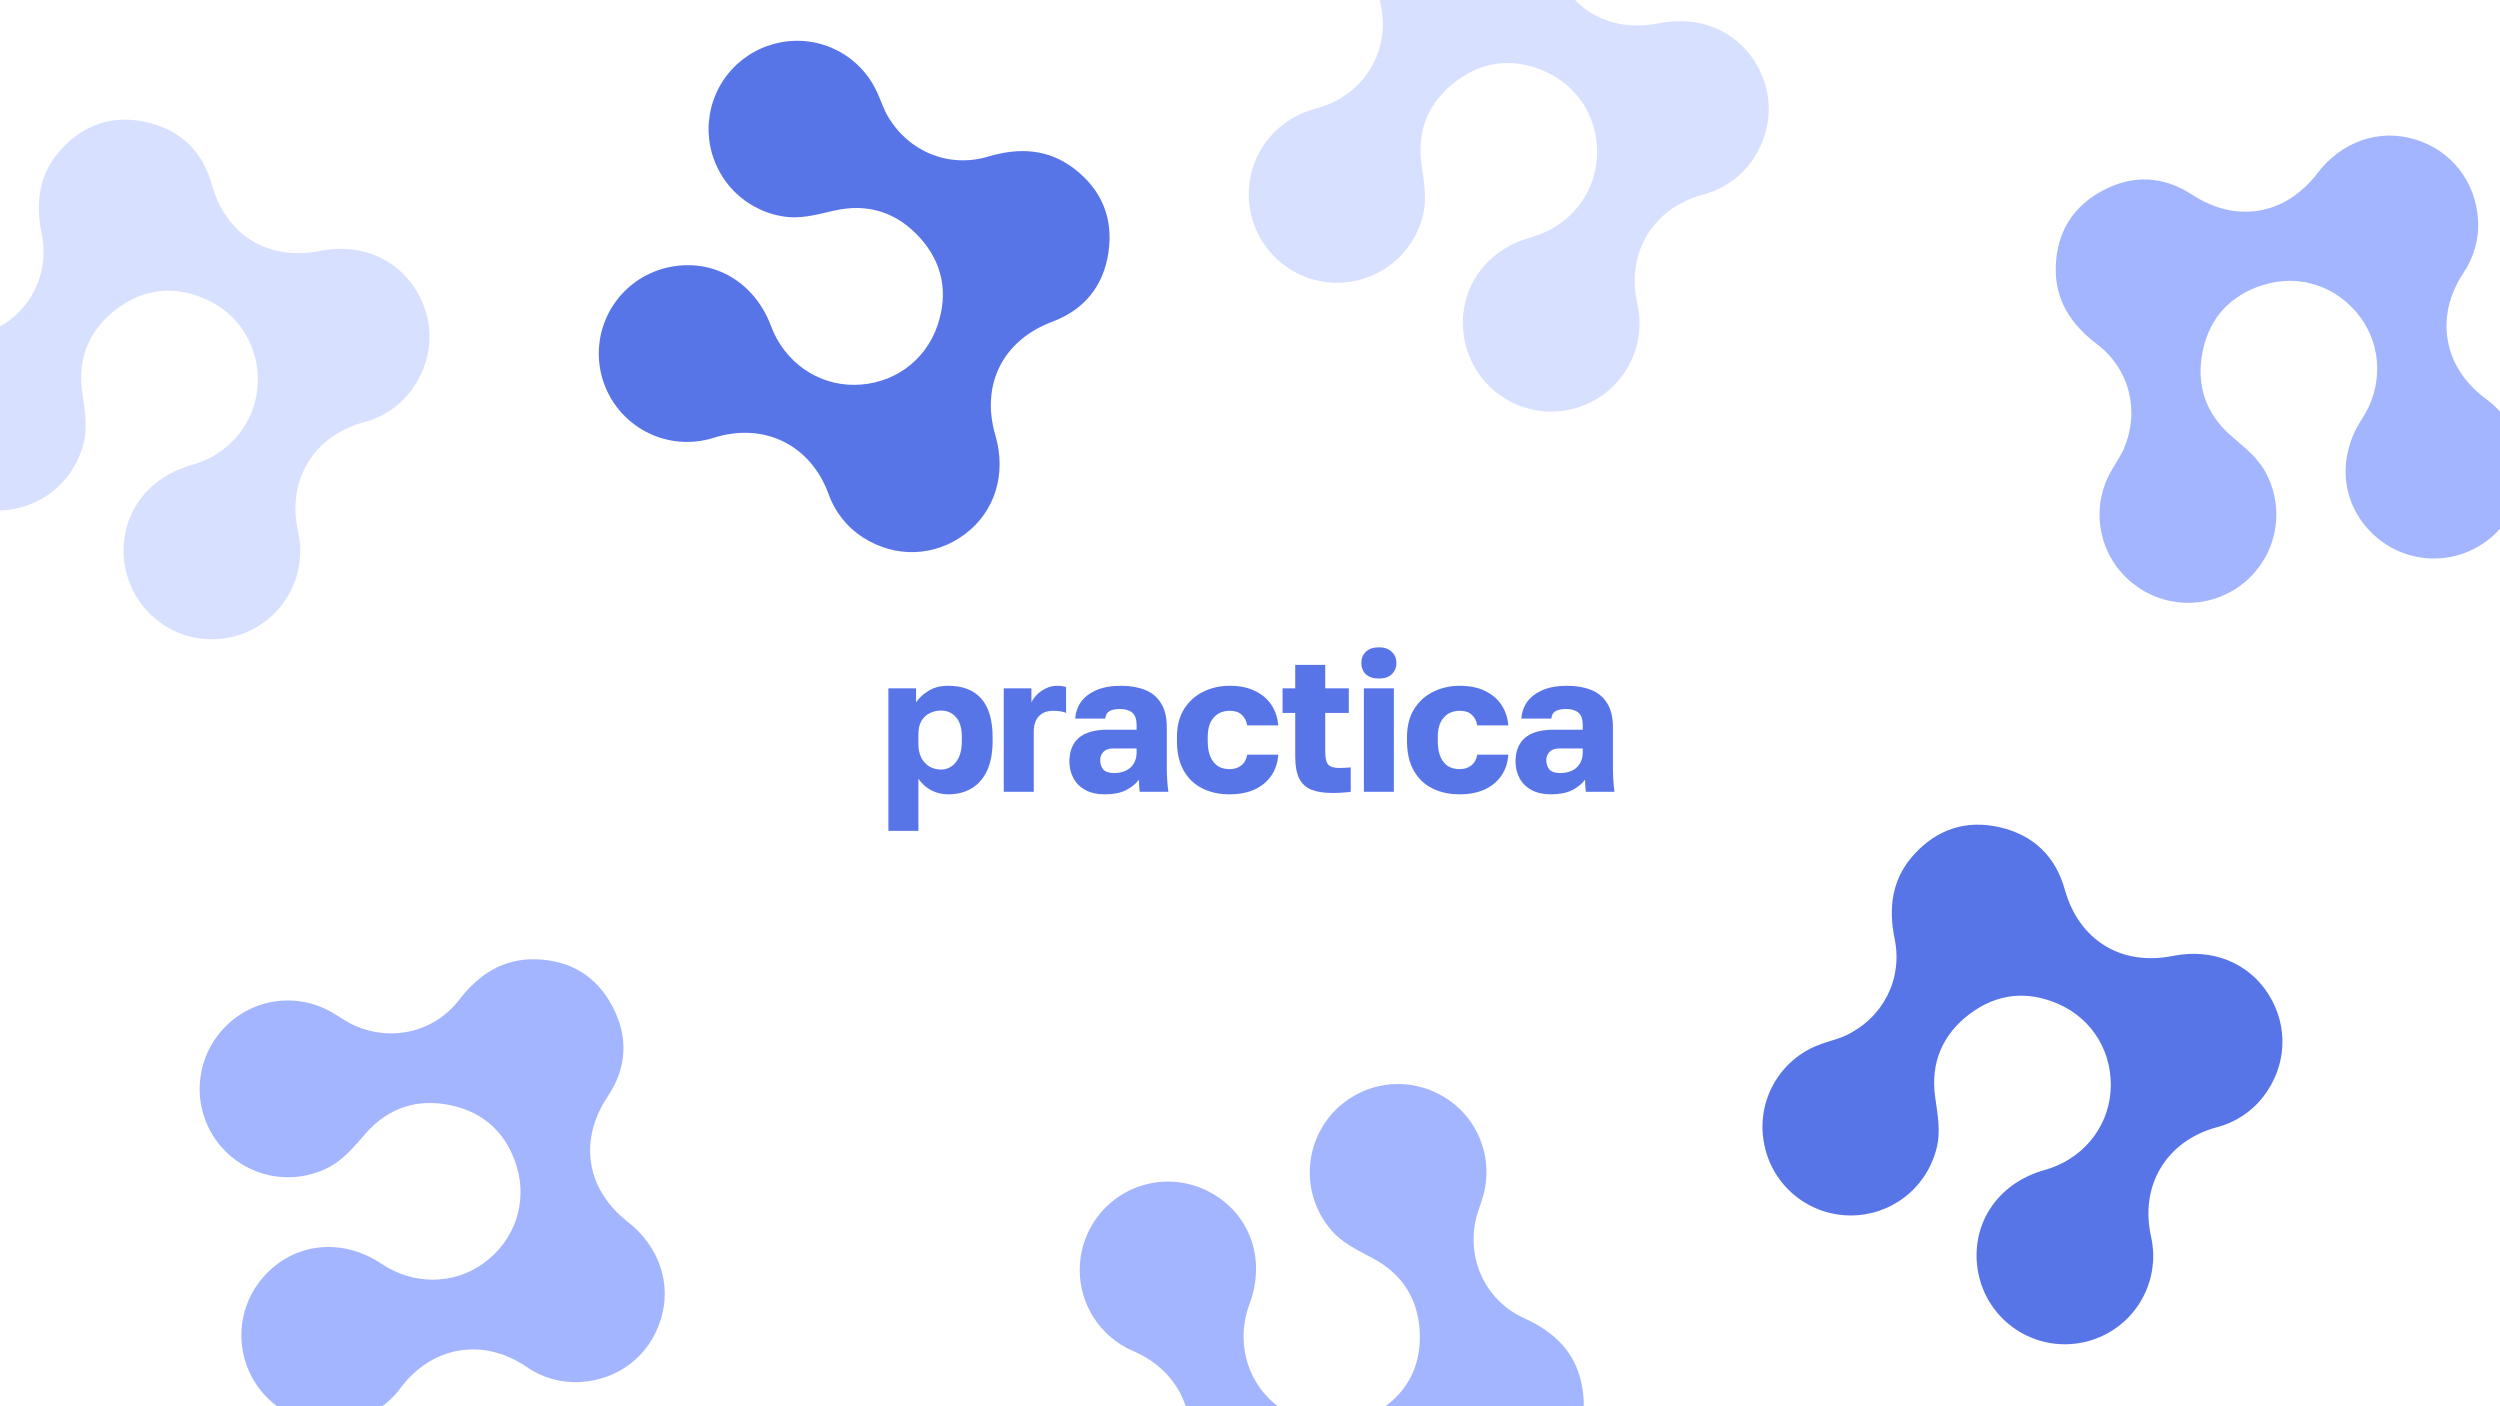 <svg width="560" height="315" viewBox="0 0 560 315" fill="none" xmlns="http://www.w3.org/2000/svg">
<rect x="0" y="0" width="560" height="315" fill="#333333" stroke="none"/>
<g clip-path="url(#clip0_9051_16541)">
<rect width="560" height="315" fill="white"/>
<path d="M172.121 10.23C176.771 8.609 181.861 8.796 186.382 10.754C190.903 12.711 194.525 16.297 196.53 20.8C197.338 22.554 197.93 24.434 198.902 26.089C203.548 33.995 212.54 37.703 221.348 35.074C228.283 33.007 234.771 33.312 240.618 37.785C246.73 42.464 249.398 48.809 248.311 56.425C247.224 64.041 242.906 69.382 235.679 72.083C224.661 76.223 219.637 86.131 222.962 97.497C225.495 106.164 222.881 114.624 216.109 119.676C209.338 124.729 200.553 125.03 193.311 120.398C189.709 118.086 186.983 114.633 185.571 110.591C181.515 99.583 171.058 94.503 159.854 98.074C157.358 98.863 154.73 99.148 152.123 98.913C149.515 98.677 146.98 97.925 144.665 96.701C142.349 95.477 140.3 93.804 138.635 91.781C136.971 89.757 135.725 87.423 134.969 84.914C134.213 82.405 133.963 79.771 134.233 77.165C134.503 74.559 135.288 72.034 136.541 69.734C137.795 67.435 139.493 65.408 141.537 63.772C143.581 62.136 145.929 60.922 148.446 60.202C158.764 57.269 168.815 62.583 172.701 73.025C175.675 81.022 183.065 86.251 191.329 86.208C199.863 86.167 207.268 81.006 210.015 72.855C212.441 65.663 211.193 58.974 206.098 53.295C201.002 47.616 194.449 45.45 186.929 47.16C182.991 48.059 179.195 49.193 175.097 48.424C170.771 47.669 166.818 45.492 163.864 42.239C160.91 38.987 159.121 34.842 158.782 30.461C158.442 26.079 159.57 21.71 161.988 18.043C164.406 14.376 167.976 11.621 172.134 10.211L172.121 10.23Z" fill="#5875E8"/>
<path d="M48.412 232.45C51.244 228.422 55.488 225.605 60.302 224.558C65.116 223.512 70.15 224.312 74.405 226.8C76.084 227.754 77.661 228.936 79.416 229.713C87.801 233.426 97.267 231.193 102.89 223.92C107.317 218.196 112.765 214.661 120.124 214.883C127.817 215.119 133.685 218.717 137.244 225.537C140.803 232.357 140.411 239.215 136.115 245.624C129.58 255.413 131.278 266.392 140.608 273.685C147.721 279.248 150.532 287.644 147.978 295.698C145.424 303.751 138.465 309.12 129.88 309.581C125.605 309.804 121.378 308.589 117.873 306.129C108.158 299.553 96.7 301.525 89.683 310.96C88.116 313.057 86.147 314.822 83.892 316.151C81.636 317.481 79.138 318.349 76.544 318.704C73.949 319.06 71.308 318.897 68.776 318.224C66.244 317.552 63.87 316.383 61.793 314.785C59.716 313.188 57.976 311.195 56.676 308.92C55.375 306.646 54.539 304.137 54.217 301.537C53.894 298.938 54.092 296.302 54.797 293.781C55.503 291.259 56.703 288.904 58.327 286.851C64.998 278.451 76.262 276.905 85.509 283.121C92.588 287.882 101.641 287.819 108.329 282.964C115.237 277.953 118.242 269.443 115.719 261.219C113.495 253.963 108.581 249.257 101.129 247.616C93.678 245.975 87.091 248.037 81.98 253.812C79.306 256.839 76.884 259.974 73.106 261.74C69.151 263.65 64.672 264.187 60.375 263.268C56.078 262.349 52.208 260.025 49.376 256.664C46.545 253.303 44.913 249.096 44.738 244.708C44.564 240.319 45.856 235.998 48.412 232.428L48.412 232.45Z" fill="#A3B5FF"/>
<path d="M478.811 131.461C474.753 128.672 471.891 124.459 470.794 119.656C469.697 114.853 470.444 109.811 472.887 105.53C473.823 103.841 474.988 102.251 475.747 100.488C479.371 92.065 477.038 82.622 469.706 77.077C463.936 72.71 460.343 67.3 460.488 59.94C460.643 52.244 464.179 46.339 470.961 42.708C477.743 39.077 484.604 39.397 491.059 43.624C500.916 50.056 511.877 48.242 519.071 38.836C524.558 31.665 532.925 28.765 541.005 31.234C549.084 33.703 554.526 40.605 555.078 49.185C555.346 53.457 554.175 57.697 551.752 61.228C545.28 71.011 547.373 82.447 556.881 89.365C558.995 90.91 560.78 92.86 562.133 95.101C563.486 97.343 564.38 99.831 564.764 102.422C565.147 105.013 565.011 107.655 564.365 110.194C563.719 112.733 562.576 115.119 561 117.213C559.425 119.307 557.45 121.067 555.19 122.392C552.929 123.716 550.429 124.579 547.833 124.929C545.238 125.278 542.599 125.109 540.07 124.43C537.542 123.751 535.174 122.576 533.104 120.973C524.634 114.391 522.97 103.144 529.087 93.832C533.774 86.703 533.615 77.652 528.69 71.016C523.606 64.16 515.065 61.246 506.868 63.855C499.636 66.155 494.982 71.119 493.419 78.587C491.857 86.055 493.989 92.621 499.817 97.67C502.872 100.312 506.033 102.701 507.839 106.46C509.79 110.394 510.374 114.868 509.501 119.175C508.627 123.481 506.344 127.375 503.013 130.242C499.682 133.109 495.493 134.785 491.106 135.006C486.72 135.227 482.386 133.98 478.789 131.462L478.811 131.461Z" fill="#A3B5FF"/>
<path d="M395.394 257.225C394.181 252.453 394.808 247.398 397.149 243.063C399.491 238.729 403.377 235.431 408.036 233.822C409.853 233.169 411.778 232.742 413.511 231.917C421.789 227.973 426.26 219.335 424.404 210.332C422.944 203.244 423.81 196.808 428.771 191.369C433.962 185.685 440.514 183.576 448.007 185.318C455.5 187.059 460.448 191.823 462.513 199.257C465.685 210.592 475.121 216.455 486.733 214.125C495.586 212.352 503.788 215.687 508.236 222.871C512.683 230.054 512.224 238.831 506.982 245.646C504.368 249.035 500.692 251.451 496.542 252.508C485.225 255.597 479.259 265.575 481.847 277.046C482.418 279.601 482.475 282.244 482.014 284.821C481.554 287.398 480.586 289.859 479.166 292.06C477.745 294.26 475.902 296.157 473.742 297.641C471.582 299.124 469.149 300.164 466.584 300.7C464.019 301.235 461.374 301.257 458.801 300.762C456.228 300.268 453.779 299.268 451.597 297.82C449.415 296.372 447.543 294.504 446.089 292.327C444.636 290.149 443.63 287.705 443.131 285.135C441.102 274.602 447.265 265.048 458.004 262.08C466.228 259.809 472.077 252.9 472.749 244.662C473.446 236.157 468.946 228.334 461.062 224.891C454.108 221.853 447.336 222.517 441.237 227.102C435.139 231.687 432.413 238.029 433.466 245.668C434.022 249.669 434.823 253.549 433.703 257.565C432.575 261.81 430.066 265.559 426.569 268.221C423.073 270.883 418.789 272.306 414.395 272.265C410 272.225 405.745 270.723 402.301 267.997C398.857 265.271 396.421 261.476 395.376 257.211L395.394 257.225Z" fill="#5875E8"/>
<path d="M-19.671 99.303C-20.883 94.53 -20.257 89.476 -17.915 85.141C-15.573 80.806 -11.688 77.508 -7.028 75.9C-5.211 75.247 -3.287 74.82 -1.554 73.995C6.724 70.05 11.196 61.413 9.339 52.41C7.88 45.322 8.746 38.886 13.707 33.447C18.897 27.763 25.449 25.654 32.943 27.395C40.436 29.137 45.383 33.901 47.449 41.335C50.62 52.67 60.057 58.532 71.668 56.203C80.522 54.429 88.724 57.765 93.171 64.948C97.619 72.131 97.159 80.909 91.918 87.723C89.303 91.112 85.627 93.529 81.478 94.586C70.161 97.674 64.195 107.653 66.783 119.124C67.353 121.678 67.41 124.321 66.95 126.899C66.49 129.476 65.521 131.937 64.101 134.137C62.681 136.338 60.838 138.235 58.678 139.718C56.518 141.202 54.085 142.241 51.52 142.777C48.955 143.313 46.309 143.334 43.736 142.84C41.164 142.346 38.715 141.345 36.533 139.897C34.351 138.449 32.478 136.582 31.025 134.405C29.572 132.227 28.566 129.782 28.066 127.213C26.037 116.68 32.201 107.126 42.94 104.158C51.164 101.887 57.012 94.977 57.684 86.74C58.382 78.234 53.881 70.411 45.998 66.969C39.044 63.93 32.271 64.594 26.173 69.179C20.075 73.764 17.349 80.106 18.402 87.745C18.957 91.746 19.759 95.626 18.638 99.643C17.511 103.887 15.001 107.637 11.505 110.299C8.009 112.96 3.725 114.383 -0.669 114.343C-5.064 114.302 -9.319 112.8 -12.763 110.074C-16.207 107.348 -18.643 103.553 -19.688 99.289L-19.671 99.303Z" fill="#D8E0FF"/>
<path d="M280.329 48.303C279.117 43.53 279.743 38.476 282.085 34.141C284.427 29.806 288.312 26.508 292.972 24.9C294.789 24.247 296.713 23.82 298.446 22.994C306.724 19.05 311.196 10.413 309.339 1.41C307.88 -5.678 308.746 -12.114 313.707 -17.553C318.897 -23.237 325.449 -25.346 332.943 -23.605C340.436 -21.863 345.383 -17.099 347.449 -9.665C350.62 1.67 360.057 7.532 371.668 5.203C380.522 3.429 388.724 6.765 393.171 13.948C397.619 21.131 397.159 29.909 391.918 36.723C389.303 40.112 385.627 42.529 381.478 43.586C370.161 46.675 364.194 56.653 366.783 68.124C367.354 70.678 367.41 73.321 366.95 75.899C366.49 78.476 365.521 80.936 364.101 83.137C362.681 85.338 360.838 87.235 358.678 88.718C356.518 90.201 354.085 91.241 351.52 91.777C348.955 92.313 346.309 92.335 343.736 91.84C341.164 91.346 338.715 90.345 336.533 88.897C334.351 87.449 332.478 85.582 331.025 83.405C329.572 81.227 328.566 78.782 328.066 76.213C326.037 65.68 332.201 56.126 342.94 53.157C351.164 50.887 357.012 43.977 357.684 35.74C358.382 27.234 353.881 19.411 345.998 15.969C339.044 12.93 332.271 13.594 326.173 18.179C320.074 22.764 317.349 29.106 318.402 36.745C318.957 40.746 319.759 44.626 318.638 48.643C317.511 52.888 315.001 56.637 311.505 59.298C308.009 61.96 303.725 63.383 299.331 63.343C294.936 63.302 290.681 61.8 287.237 59.074C283.793 56.348 281.357 52.553 280.312 48.289L280.329 48.303Z" fill="#D8E0FF"/>
<path d="M320.605 244.294C325.179 246.117 328.901 249.594 331.033 254.036C333.164 258.478 333.55 263.56 332.113 268.275C331.574 270.129 330.789 271.937 330.439 273.824C328.766 282.84 333.128 291.534 341.504 295.321C348.097 298.305 352.796 302.787 354.282 309.998C355.832 317.537 353.688 324.078 347.876 329.118C342.064 334.158 335.302 335.362 328.073 332.666C317.038 328.572 306.75 332.763 301.812 343.527C298.045 351.734 290.526 356.41 282.101 355.788C273.675 355.167 266.843 349.637 264.408 341.392C263.202 337.285 263.407 332.891 264.99 328.912C269.14 317.94 264.571 307.249 253.769 302.604C251.366 301.564 249.194 300.057 247.379 298.17C245.564 296.283 244.142 294.054 243.196 291.612C242.25 289.17 241.798 286.563 241.866 283.944C241.935 281.325 242.524 278.746 243.597 276.355C244.671 273.965 246.208 271.811 248.12 270.02C250.031 268.229 252.28 266.835 254.734 265.92C257.187 265.005 259.798 264.587 262.414 264.691C265.03 264.794 267.599 265.417 269.972 266.522C279.688 271.069 283.797 281.67 279.888 292.104C276.894 300.093 279.048 308.885 285.319 314.269C291.792 319.831 300.766 320.786 308.184 316.43C314.729 312.588 318.17 306.718 318.044 299.089C317.917 291.46 314.387 285.529 307.587 281.892C304.023 279.991 300.412 278.36 297.821 275.093C295.048 271.687 293.489 267.453 293.39 263.06C293.29 258.667 294.656 254.364 297.271 250.832C299.885 247.3 303.601 244.74 307.83 243.555C312.06 242.37 316.562 242.628 320.626 244.288L320.605 244.294Z" fill="#A3B5FF"/>
<path d="M199 186.108V154.184H205.196V157.332C205.807 156.399 206.709 155.554 207.901 154.796C209.123 154.009 210.621 153.615 212.396 153.615C215.654 153.615 218.126 154.577 219.813 156.502C221.5 158.426 222.344 161.297 222.344 165.117V165.991C222.344 168.615 221.937 170.816 221.122 172.595C220.308 174.344 219.159 175.671 217.675 176.574C216.192 177.478 214.432 177.93 212.396 177.93C211.087 177.93 209.836 177.639 208.643 177.056C207.479 176.443 206.505 175.569 205.72 174.432V186.108H199ZM210.781 172.376C212.119 172.376 213.225 171.837 214.097 170.758C214.999 169.65 215.45 168.061 215.45 165.991V165.117C215.45 163.105 215.014 161.618 214.141 160.656C213.297 159.665 212.177 159.169 210.781 159.169C209.85 159.169 208.992 159.373 208.207 159.781C207.45 160.16 206.84 160.744 206.374 161.531C205.938 162.318 205.72 163.295 205.72 164.461V166.647C205.72 167.843 205.938 168.878 206.374 169.752C206.84 170.598 207.45 171.254 208.207 171.72C208.992 172.158 209.85 172.376 210.781 172.376Z" fill="#5875E8"/>
<path d="M224.841 177.362V154.184H231.037V157.332C231.27 156.808 231.663 156.254 232.215 155.671C232.768 155.088 233.437 154.606 234.223 154.227C235.008 153.819 235.881 153.615 236.841 153.615C237.335 153.615 237.728 153.644 238.019 153.703C238.31 153.761 238.571 153.819 238.804 153.878V159.694C238.659 159.606 238.324 159.504 237.801 159.388C237.277 159.271 236.666 159.213 235.968 159.213C234.95 159.213 234.106 159.417 233.437 159.825C232.797 160.233 232.317 160.787 231.997 161.487C231.706 162.187 231.561 162.974 231.561 163.848V177.362H224.841Z" fill="#5875E8"/>
<path d="M247.4 177.93C245.742 177.93 244.317 177.609 243.124 176.968C241.96 176.327 241.073 175.452 240.462 174.344C239.851 173.207 239.546 171.953 239.546 170.583C239.546 168.28 240.244 166.516 241.64 165.292C243.066 164.067 245.204 163.455 248.055 163.455H254.6V162.493C254.6 161.093 254.265 160.131 253.596 159.606C252.956 159.082 252.054 158.819 250.891 158.819C249.785 158.819 248.971 158.994 248.447 159.344C247.924 159.665 247.633 160.204 247.575 160.962H240.855C240.942 159.563 241.379 158.309 242.164 157.201C242.978 156.093 244.127 155.219 245.611 154.577C247.124 153.936 248.956 153.615 251.109 153.615C253.145 153.615 254.934 153.921 256.476 154.534C258.018 155.146 259.21 156.137 260.054 157.507C260.926 158.848 261.363 160.656 261.363 162.93V171.458C261.363 172.682 261.392 173.761 261.45 174.694C261.508 175.598 261.595 176.487 261.712 177.362H255.298C255.269 176.866 255.225 176.429 255.167 176.05C255.138 175.671 255.123 175.204 255.123 174.65C254.425 175.583 253.451 176.37 252.2 177.012C250.978 177.624 249.378 177.93 247.4 177.93ZM249.582 173.163C250.542 173.163 251.4 172.988 252.156 172.639C252.912 172.289 253.509 171.764 253.945 171.064C254.381 170.335 254.6 169.519 254.6 168.615V167.653H249.364C248.374 167.653 247.633 167.916 247.138 168.44C246.673 168.965 246.44 169.563 246.44 170.233C246.44 171.108 246.673 171.822 247.138 172.376C247.633 172.901 248.447 173.163 249.582 173.163Z" fill="#5875E8"/>
<path d="M275.416 177.93C273.147 177.93 271.126 177.493 269.351 176.618C267.577 175.744 266.18 174.417 265.162 172.639C264.144 170.86 263.635 168.644 263.635 165.991V165.117C263.635 162.668 264.159 160.583 265.206 158.863C266.282 157.143 267.708 155.846 269.482 154.971C271.286 154.067 273.264 153.615 275.416 153.615C277.743 153.615 279.692 154.023 281.263 154.84C282.834 155.627 284.041 156.691 284.885 158.032C285.728 159.373 286.208 160.86 286.325 162.493H279.387C279.183 161.443 278.761 160.641 278.122 160.088C277.511 159.504 276.609 159.213 275.416 159.213C274.485 159.213 273.642 159.432 272.885 159.869C272.158 160.306 271.576 160.962 271.14 161.837C270.733 162.682 270.529 163.776 270.529 165.117V165.991C270.529 167.42 270.733 168.601 271.14 169.534C271.547 170.467 272.115 171.166 272.842 171.633C273.569 172.07 274.427 172.289 275.416 172.289C276.434 172.289 277.292 172.026 277.991 171.502C278.718 170.948 279.183 170.131 279.387 169.053H286.325C286.208 170.86 285.685 172.435 284.754 173.776C283.823 175.117 282.558 176.152 280.958 176.881C279.387 177.58 277.54 177.93 275.416 177.93Z" fill="#5875E8"/>
<path d="M298.42 177.624C296.5 177.624 294.929 177.376 293.707 176.881C292.486 176.356 291.584 175.51 291.002 174.344C290.42 173.149 290.129 171.531 290.129 169.49V159.694H287.293V154.184H290.129V148.936H296.849V154.184H302.129V159.694H296.849V168.397C296.849 169.709 297.053 170.642 297.46 171.195C297.896 171.749 298.725 172.026 299.947 172.026C300.82 172.026 301.692 171.983 302.565 171.895V177.362C302.012 177.449 301.43 177.507 300.82 177.537C300.209 177.595 299.409 177.624 298.42 177.624Z" fill="#5875E8"/>
<path d="M305.505 177.362V154.184H312.225V177.362H305.505ZM308.865 151.997C307.614 151.997 306.64 151.676 305.942 151.035C305.273 150.364 304.938 149.519 304.938 148.499C304.938 147.478 305.273 146.647 305.942 146.006C306.64 145.335 307.614 145 308.865 145C310.116 145 311.076 145.335 311.745 146.006C312.443 146.647 312.792 147.478 312.792 148.499C312.792 149.519 312.443 150.364 311.745 151.035C311.076 151.676 310.116 151.997 308.865 151.997Z" fill="#5875E8"/>
<path d="M326.948 177.93C324.679 177.93 322.657 177.493 320.883 176.618C319.108 175.744 317.712 174.417 316.694 172.639C315.676 170.86 315.167 168.644 315.167 165.991V165.117C315.167 162.668 315.69 160.583 316.737 158.863C317.814 157.143 319.239 155.846 321.013 154.971C322.817 154.067 324.795 153.615 326.948 153.615C329.275 153.615 331.224 154.023 332.795 154.84C334.365 155.627 335.573 156.691 336.416 158.032C337.26 159.373 337.74 160.86 337.856 162.493H330.918C330.715 161.443 330.293 160.641 329.653 160.088C329.042 159.504 328.14 159.213 326.948 159.213C326.017 159.213 325.173 159.432 324.417 159.869C323.69 160.306 323.108 160.962 322.672 161.837C322.264 162.682 322.061 163.776 322.061 165.117V165.991C322.061 167.42 322.264 168.601 322.672 169.534C323.079 170.467 323.646 171.166 324.373 171.633C325.1 172.07 325.959 172.289 326.948 172.289C327.966 172.289 328.824 172.026 329.522 171.502C330.249 170.948 330.715 170.131 330.918 169.053H337.856C337.74 170.86 337.216 172.435 336.285 173.776C335.354 175.117 334.089 176.152 332.489 176.881C330.918 177.58 329.071 177.93 326.948 177.93Z" fill="#5875E8"/>
<path d="M347.333 177.93C345.675 177.93 344.25 177.609 343.057 176.968C341.893 176.327 341.006 175.452 340.395 174.344C339.784 173.207 339.479 171.953 339.479 170.583C339.479 168.28 340.177 166.516 341.573 165.292C342.999 164.067 345.137 163.455 347.988 163.455H354.533V162.493C354.533 161.093 354.198 160.131 353.529 159.606C352.889 159.082 351.987 158.819 350.824 158.819C349.718 158.819 348.904 158.994 348.38 159.344C347.857 159.665 347.566 160.204 347.508 160.962H340.788C340.875 159.563 341.312 158.309 342.097 157.201C342.912 156.093 344.061 155.219 345.544 154.577C347.057 153.936 348.889 153.615 351.042 153.615C353.078 153.615 354.867 153.921 356.409 154.534C357.951 155.146 359.143 156.137 359.987 157.507C360.86 158.848 361.296 160.656 361.296 162.93V171.458C361.296 172.682 361.325 173.761 361.383 174.694C361.441 175.598 361.529 176.487 361.645 177.362H355.231C355.202 176.866 355.158 176.429 355.1 176.05C355.071 175.671 355.056 175.204 355.056 174.65C354.358 175.583 353.384 176.37 352.133 177.012C350.911 177.624 349.311 177.93 347.333 177.93ZM349.515 173.163C350.475 173.163 351.333 172.988 352.089 172.639C352.845 172.289 353.442 171.764 353.878 171.064C354.314 170.335 354.533 169.519 354.533 168.615V167.653H349.297C348.308 167.653 347.566 167.916 347.071 168.44C346.606 168.965 346.373 169.563 346.373 170.233C346.373 171.108 346.606 171.822 347.071 172.376C347.566 172.901 348.38 173.163 349.515 173.163Z" fill="#5875E8"/>
</g>
<defs>
<clipPath id="clip0_9051_16541">
<rect width="560" height="315" fill="white"/>
</clipPath>
</defs>
</svg>
